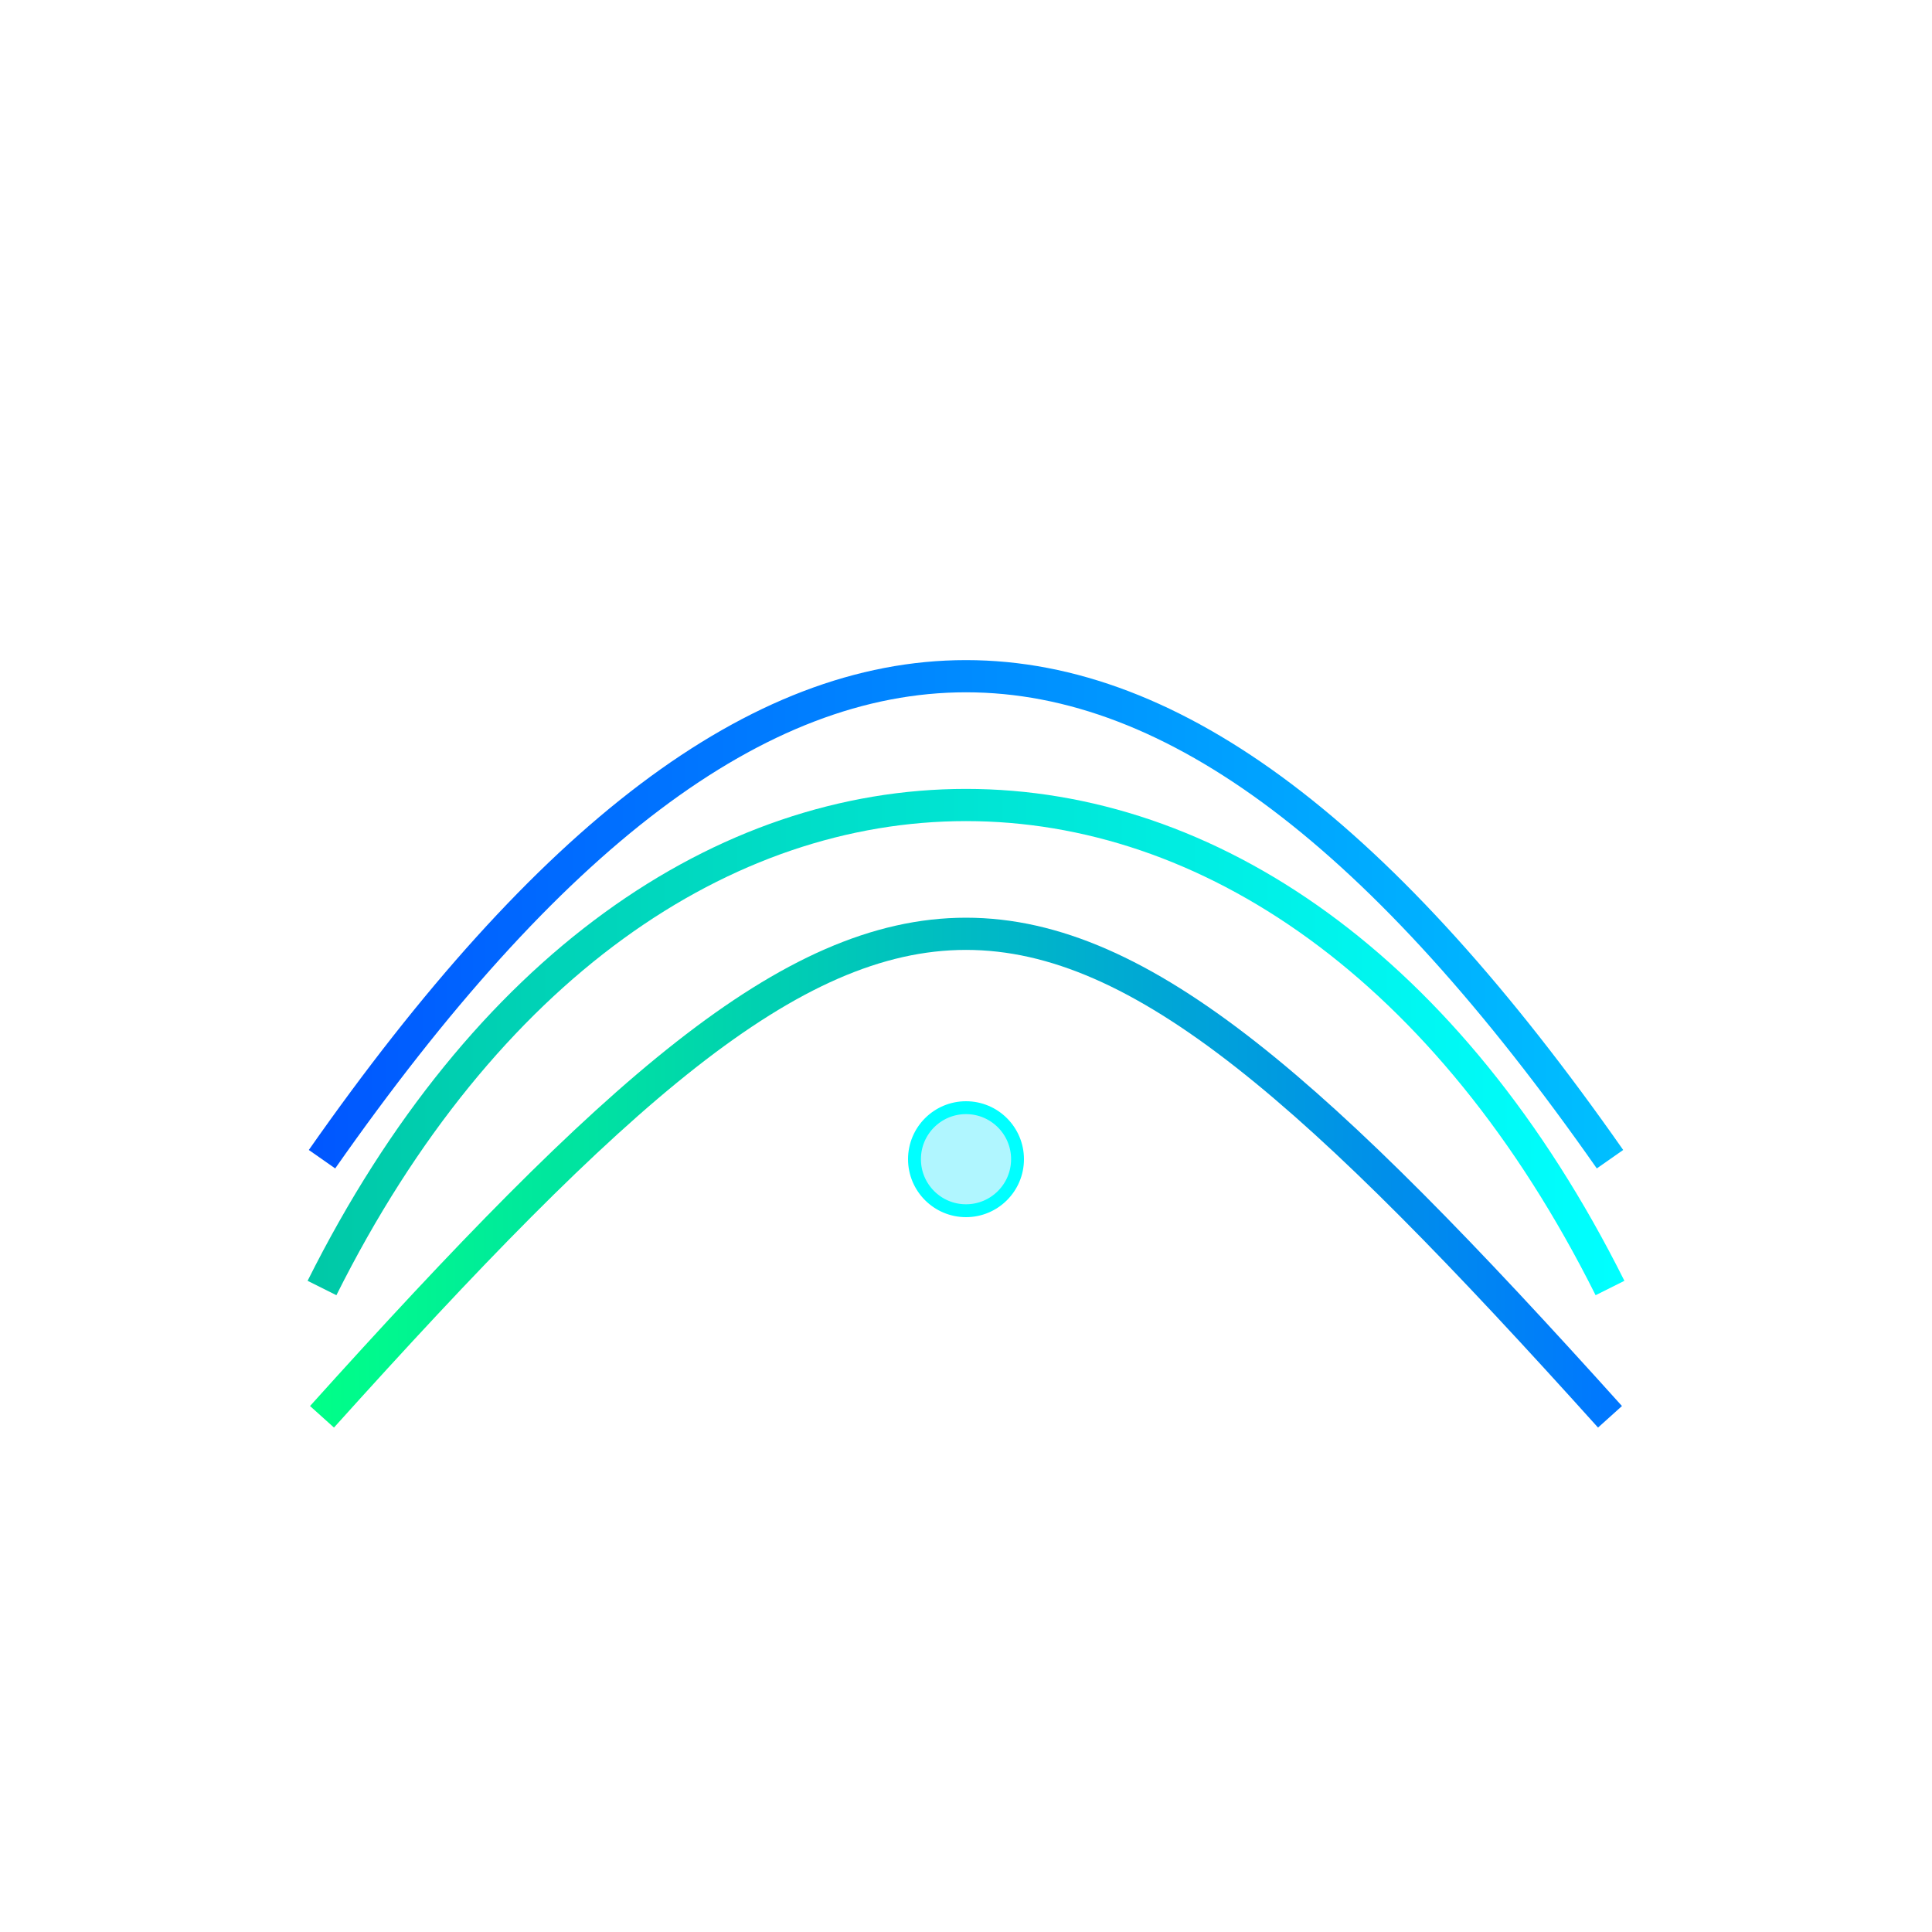 <?xml version="1.0" ?>
<svg xmlns="http://www.w3.org/2000/svg" width="300" height="300" viewBox="0 0 300 300">
	<defs>
		<linearGradient id="grad1" x1="0%" y1="0%" x2="100%" y2="0%">
			<stop offset="0%" stop-color="#00C9A7"/>
			<stop offset="100%" stop-color="#00FFFF"/>
		</linearGradient>
		<linearGradient id="grad2" x1="0%" y1="0%" x2="100%" y2="0%">
			<stop offset="0%" stop-color="#0057FF"/>
			<stop offset="100%" stop-color="#00BFFF"/>
		</linearGradient>
		<linearGradient id="grad3" x1="0%" y1="0%" x2="100%" y2="0%">
			<stop offset="0%" stop-color="#00FF88"/>
			<stop offset="100%" stop-color="#0077FF"/>
		</linearGradient>
	</defs>
	<path d="M50,200 C100,100 200,100 250,200" fill="none" stroke="url(#grad1)" stroke-width="5"/>
	<path d="M50,180 C120,80 180,80 250,180" fill="none" stroke="url(#grad2)" stroke-width="5"/>
	<path d="M50,220 C140,120 160,120 250,220" fill="none" stroke="url(#grad3)" stroke-width="5"/>
	<circle cx="150" cy="180" r="8" fill="#B0F6FF" stroke="#00FFFF" stroke-width="2"/>
</svg>
